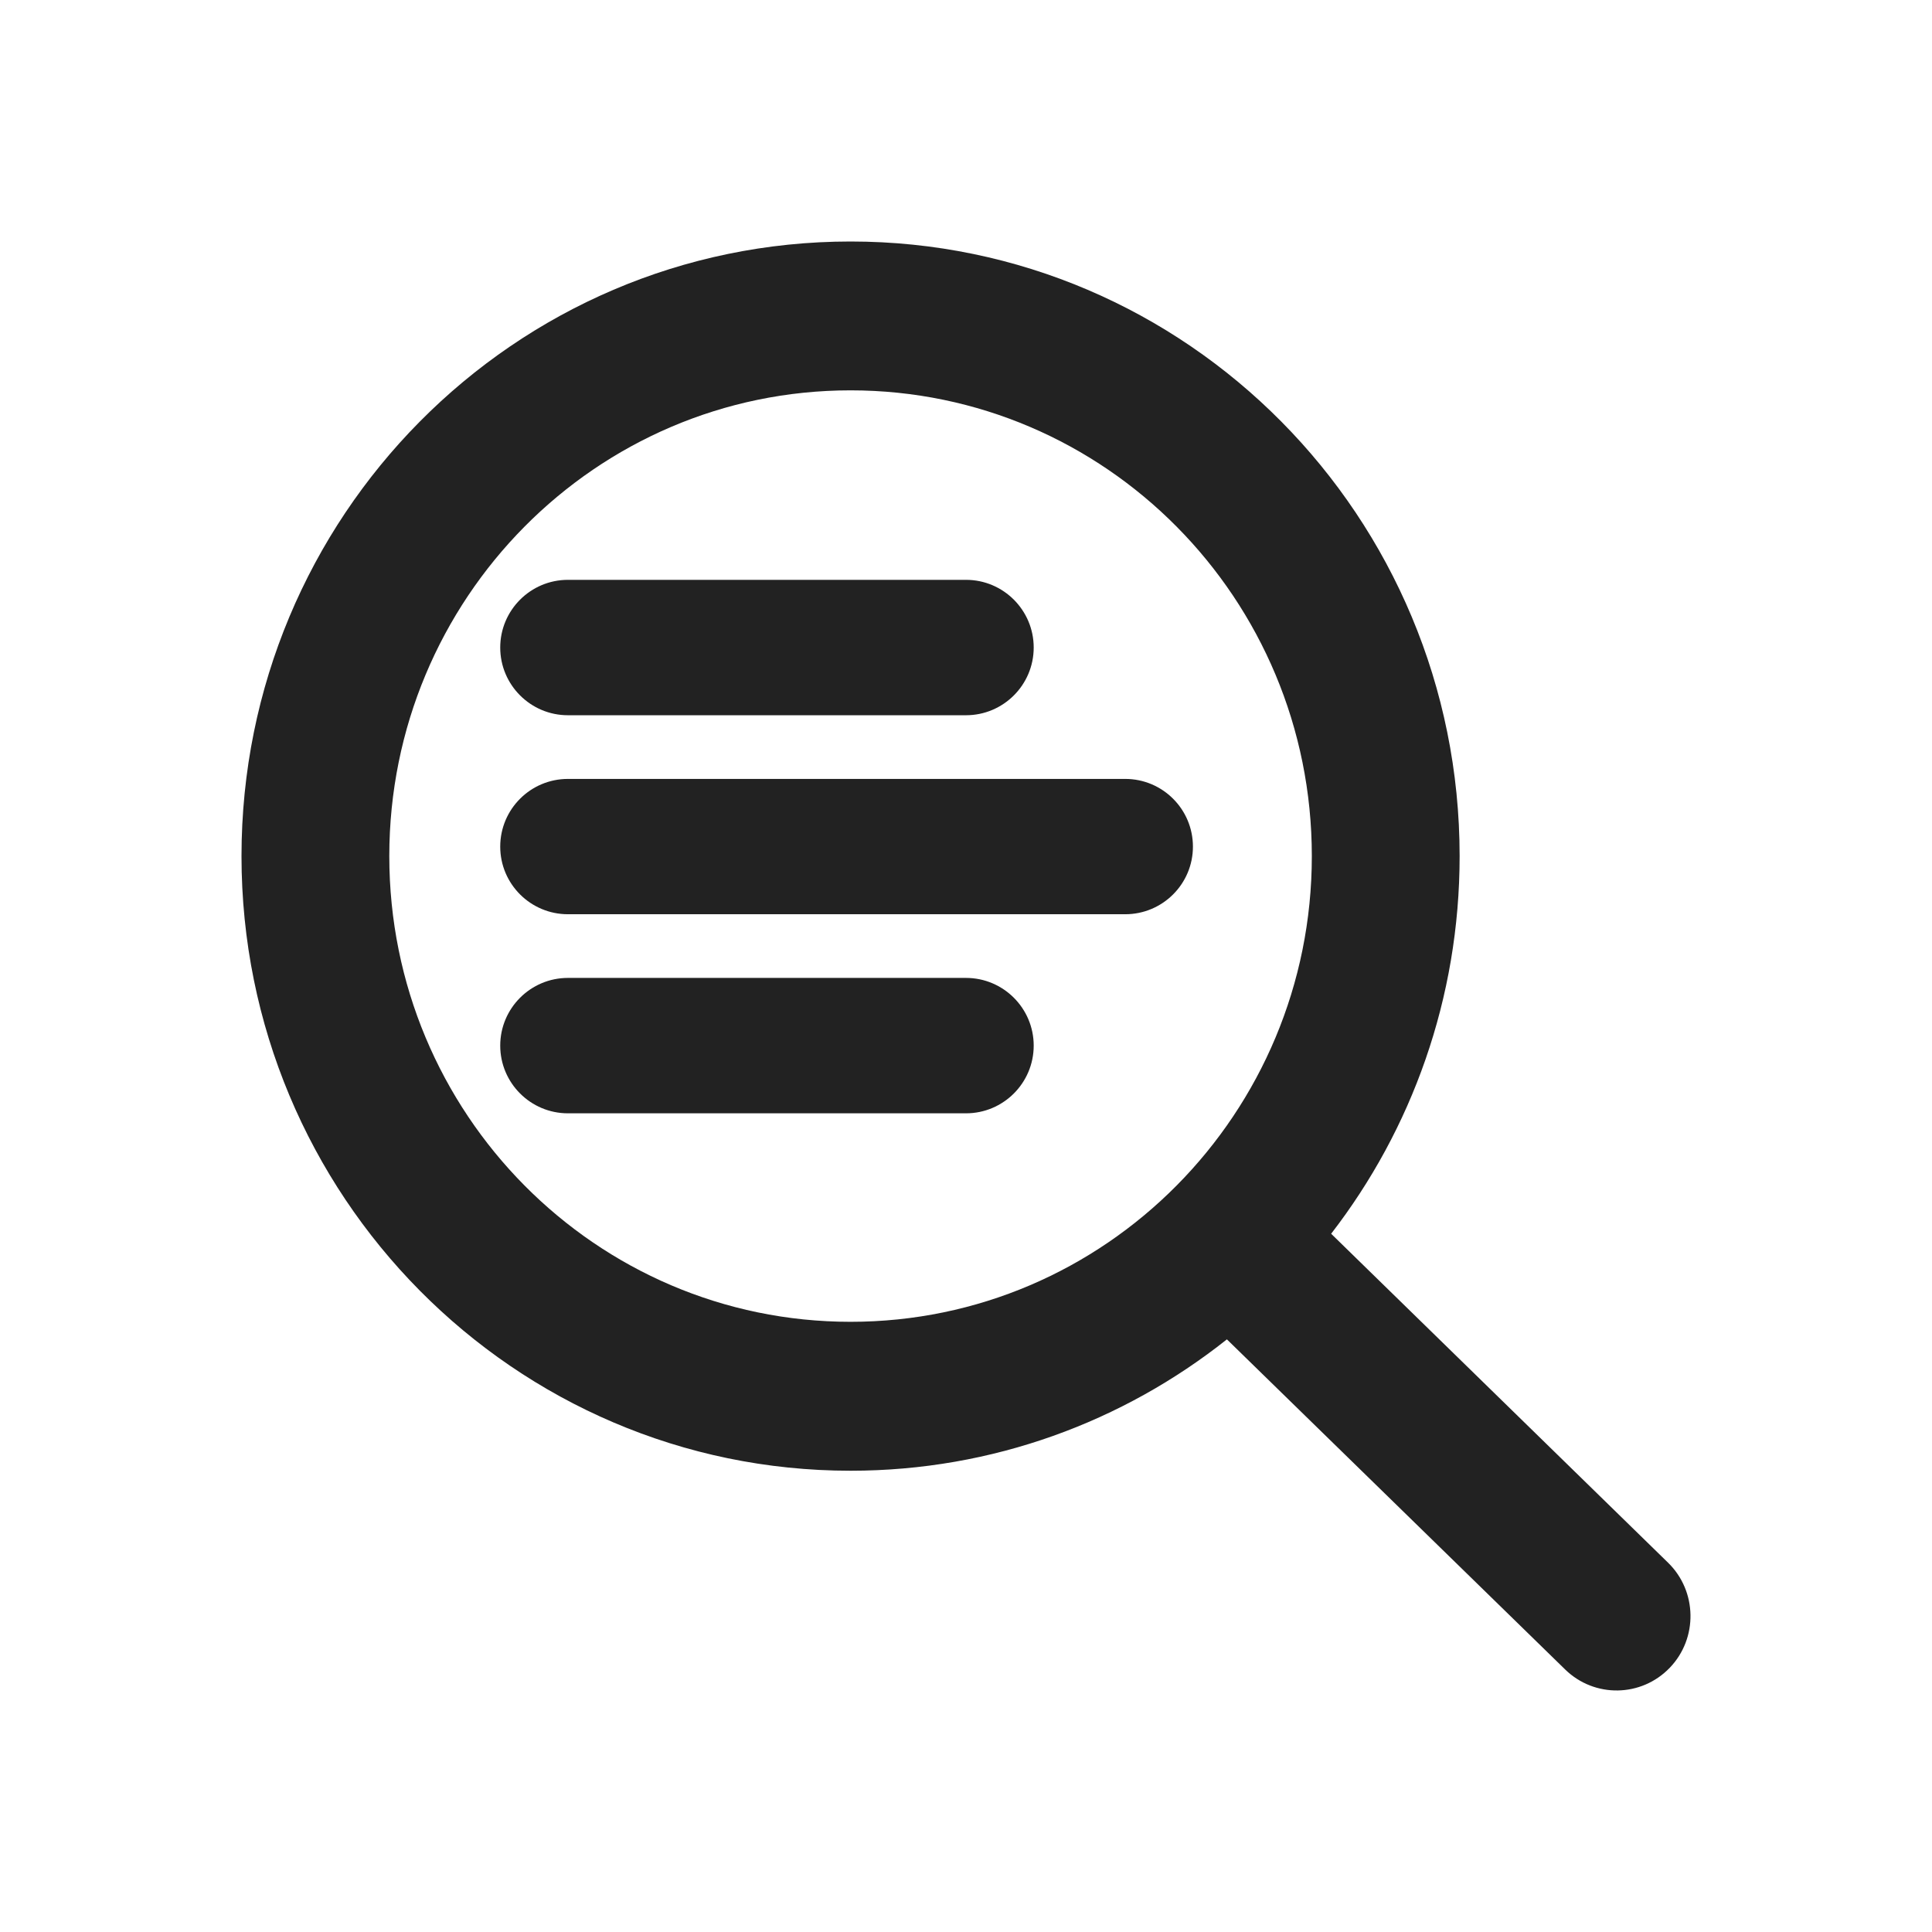 <svg width="24" height="24" viewBox="0 0 24 24" fill="none" xmlns="http://www.w3.org/2000/svg">
<path d="M7.055 7.203C6.591 7.203 6.214 7.58 6.214 8.044C6.214 8.508 6.591 8.885 7.055 8.885H12C12.464 8.885 12.841 8.508 12.841 8.044C12.841 7.58 12.464 7.203 12 7.203H7.055Z" fill="#222222"/>
<path d="M7.055 9.676C6.591 9.676 6.214 10.052 6.214 10.517C6.214 10.981 6.591 11.357 7.055 11.357H13.978C14.442 11.357 14.819 10.981 14.819 10.517C14.819 10.052 14.442 9.676 13.978 9.676H7.055Z" fill="#222222"/>
<path d="M6.214 12.989C6.214 12.525 6.591 12.148 7.055 12.148H12C12.464 12.148 12.841 12.525 12.841 12.989C12.841 13.453 12.464 13.83 12 13.83H7.055C6.591 13.83 6.214 13.453 6.214 12.989Z" fill="#222222"/>
<path fill-rule="evenodd" clip-rule="evenodd" d="M3 10.635C3 6.42 6.385 3 10.566 3C14.747 3 18.132 6.42 18.132 10.635C18.132 12.403 17.536 14.032 16.536 15.326L20.721 19.412C21.084 19.766 21.094 20.351 20.743 20.717C20.39 21.085 19.808 21.095 19.443 20.739L15.241 16.638C13.954 17.66 12.331 18.27 10.566 18.27C6.385 18.27 3 14.849 3 10.635ZM10.566 4.849C7.404 4.849 4.836 7.437 4.836 10.635C4.836 13.832 7.404 16.42 10.566 16.42C13.729 16.42 16.296 13.832 16.296 10.635C16.296 7.437 13.729 4.849 10.566 4.849Z" fill="#222222"/>
</svg>
